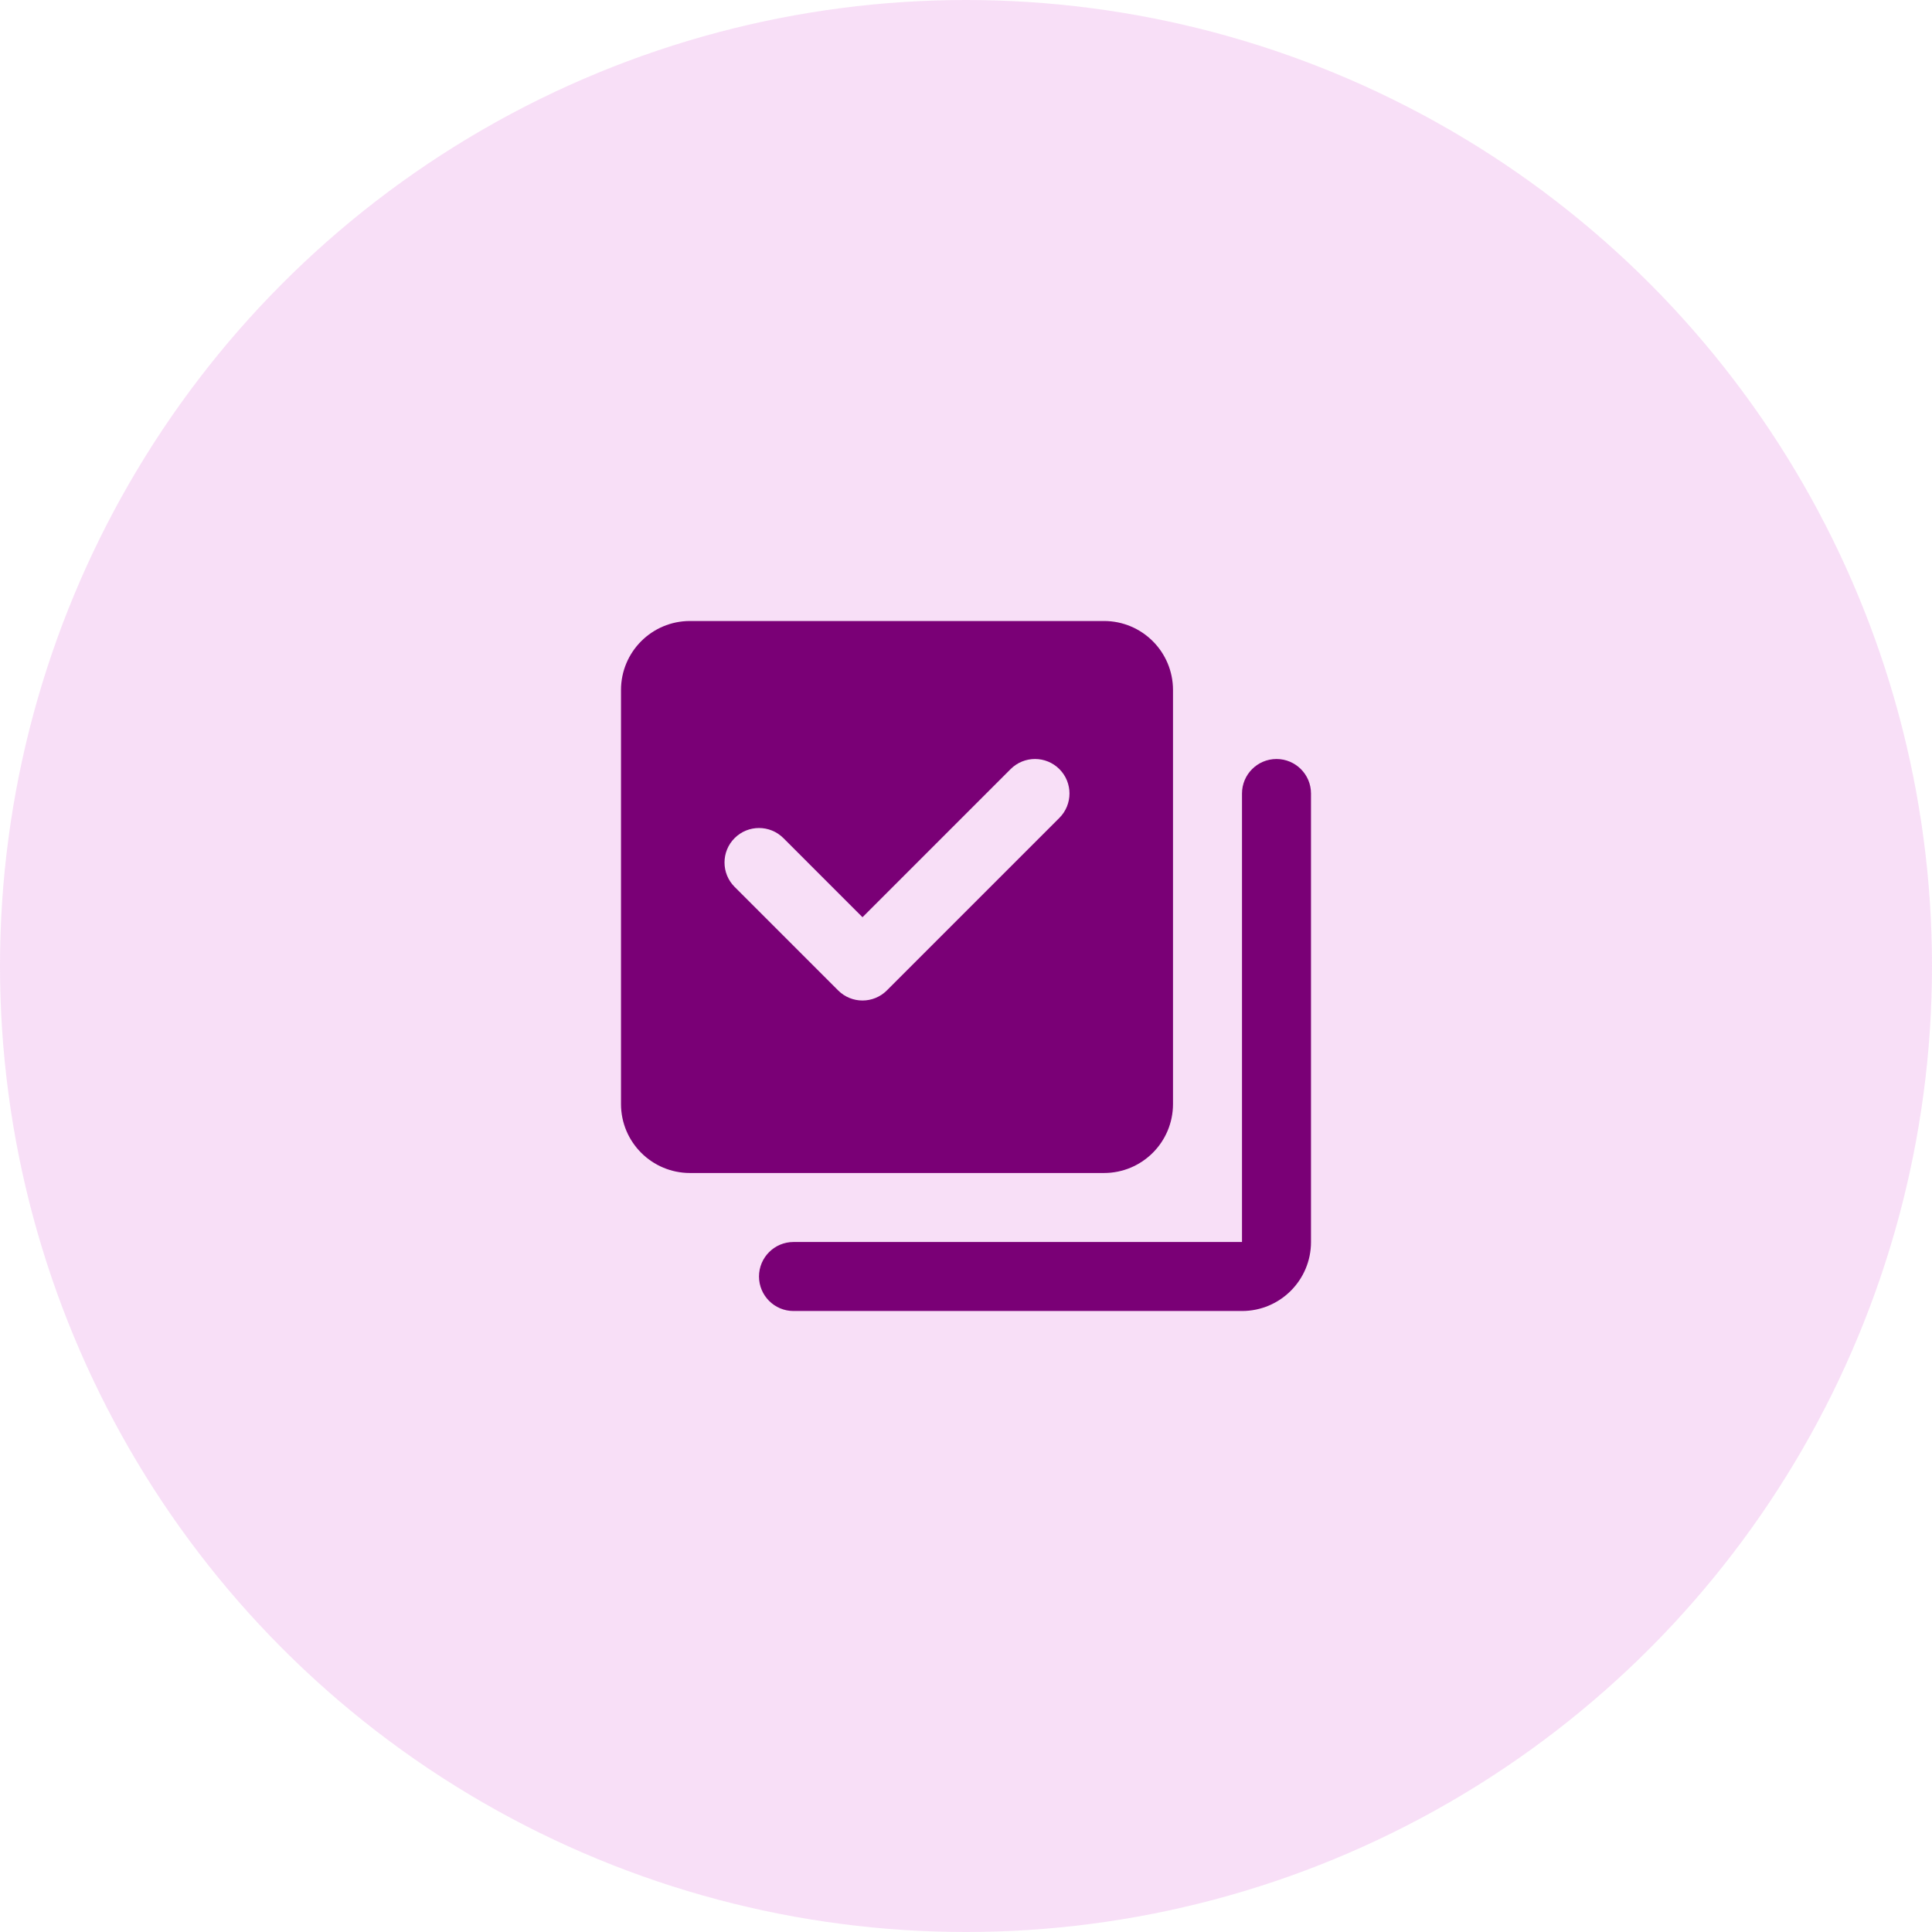 <svg width="56" height="56" viewBox="0 0 56 56" fill="none" xmlns="http://www.w3.org/2000/svg">
<circle opacity="0.15" cx="28" cy="28" r="28" fill="#D228CB"/>
<path d="M20 18C18.895 18 18 18.895 18 20V32C18 33.105 18.895 34 20 34H32C33.105 34 34 33.105 34 32V20C34 18.895 33.105 18 32 18H20ZM30 22C30.256 22 30.512 22.098 30.707 22.293C31.097 22.683 31.097 23.317 30.707 23.707L25.707 28.707C25.317 29.098 24.683 29.098 24.293 28.707L21.293 25.707C20.903 25.317 20.903 24.683 21.293 24.293C21.683 23.903 22.317 23.903 22.707 24.293L25 26.586L29.293 22.293C29.488 22.098 29.744 22 30 22H30ZM37 22C36.448 22 36 22.448 36 23V36H23C22.448 36 22 36.448 22 37C22 37.552 22.448 38 23 38H36C37.105 38 38 37.105 38 36V23C38 22.448 37.552 22 37 22L37 22Z" fill="#7A0076"/>
</svg>
